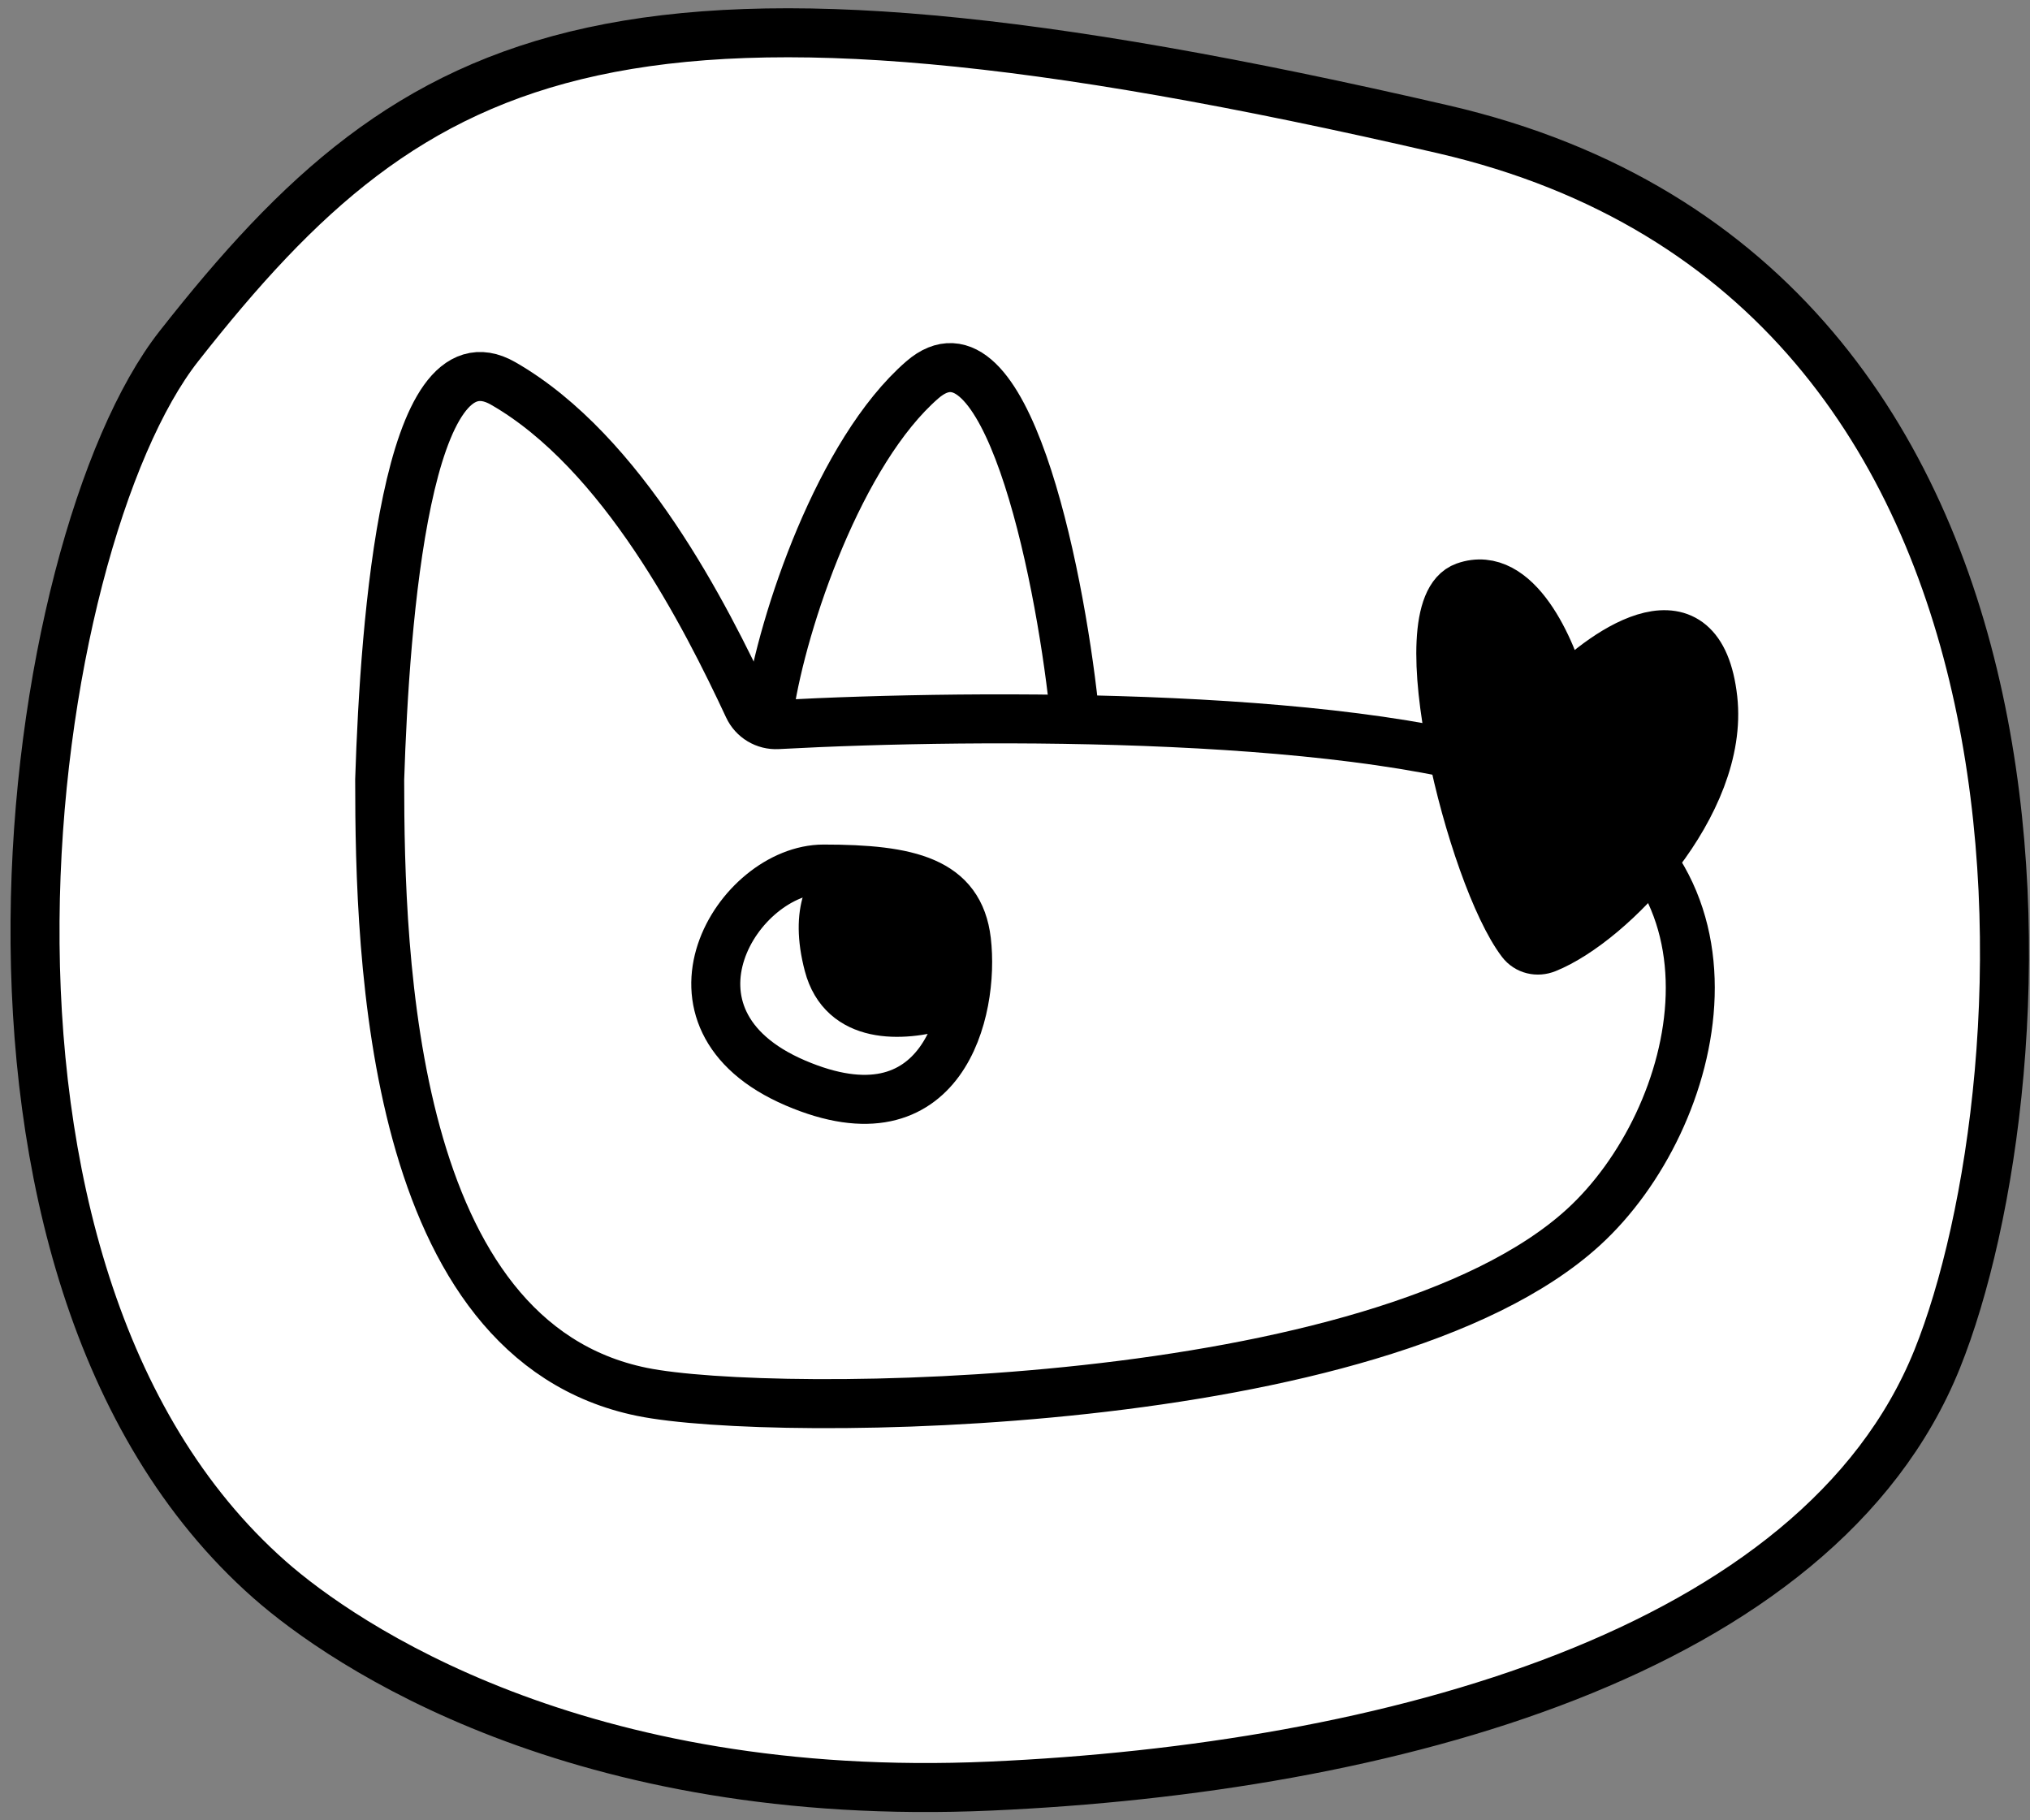 <svg width="58" height="52" viewBox="0 0 58 52" fill="none" xmlns="http://www.w3.org/2000/svg">
<rect x="0" y="0" width="58" height="52" fill="#808080" stroke="none"/>
<path d="M41.238 3.695C60.051 8.045 58.5 31 55.348 38.823C51.948 47.26 39.579 50.52 28.304 51.022C16.5 51.548 9.805 46.98 7.699 45.123C-2.295 36.304 0.696 15.513 5.108 9.894C11.985 1.136 17.721 -1.743 41.238 3.695Z" fill="white" stroke="black" stroke-width="1.4" stroke-linecap="round"/>
<path d="M14.375 10.953C17.797 12.916 20.162 17.59 21.38 20.199C21.53 20.521 21.86 20.719 22.215 20.7C28.043 20.385 39.178 20.339 44.065 22.271C50.385 24.769 48.621 31.971 45.241 35.058C39.411 40.381 22.088 40.525 18.343 39.761C11.142 38.291 10.848 27.384 10.848 22.271C10.995 17.665 11.619 9.372 14.375 10.953Z" stroke="black" stroke-width="1.4" stroke-linecap="round"/>
<path d="M21.985 20.222C22.367 17.718 23.994 12.902 26.349 10.854C28.704 8.805 30.247 16.173 30.683 20.213" stroke="black" stroke-width="1.4" stroke-linecap="round"/>
<path d="M22.725 30.937C26.945 32.746 27.847 28.862 27.613 26.873C27.413 25.175 25.989 24.826 23.532 24.826C21.074 24.826 18.447 29.104 22.725 30.937Z" fill="white" stroke="black" stroke-width="1.4" stroke-linecap="round"/>
<path d="M23.672 27.562C24.084 29.131 25.753 29.062 26.945 28.715C27.341 28.6 27.547 28.183 27.455 27.78L27.137 26.387C27.078 26.123 26.897 25.903 26.651 25.792L24.775 24.949C24.598 24.869 24.394 24.843 24.229 24.945C23.767 25.23 23.26 25.992 23.672 27.562Z" fill="black" stroke="black" stroke-width="1.4" stroke-linecap="round"/>
<path d="M48.939 19.965C49.276 22.968 46.052 26.338 44.185 27.092C43.927 27.197 43.638 27.131 43.47 26.91C42.045 25.038 40.119 17.375 41.852 16.758C43.339 16.229 44.349 18.565 44.668 19.8C45.94 18.505 48.575 16.724 48.939 19.965Z" fill="black" stroke="black" stroke-width="1.4" stroke-linecap="round"/>
</svg>

